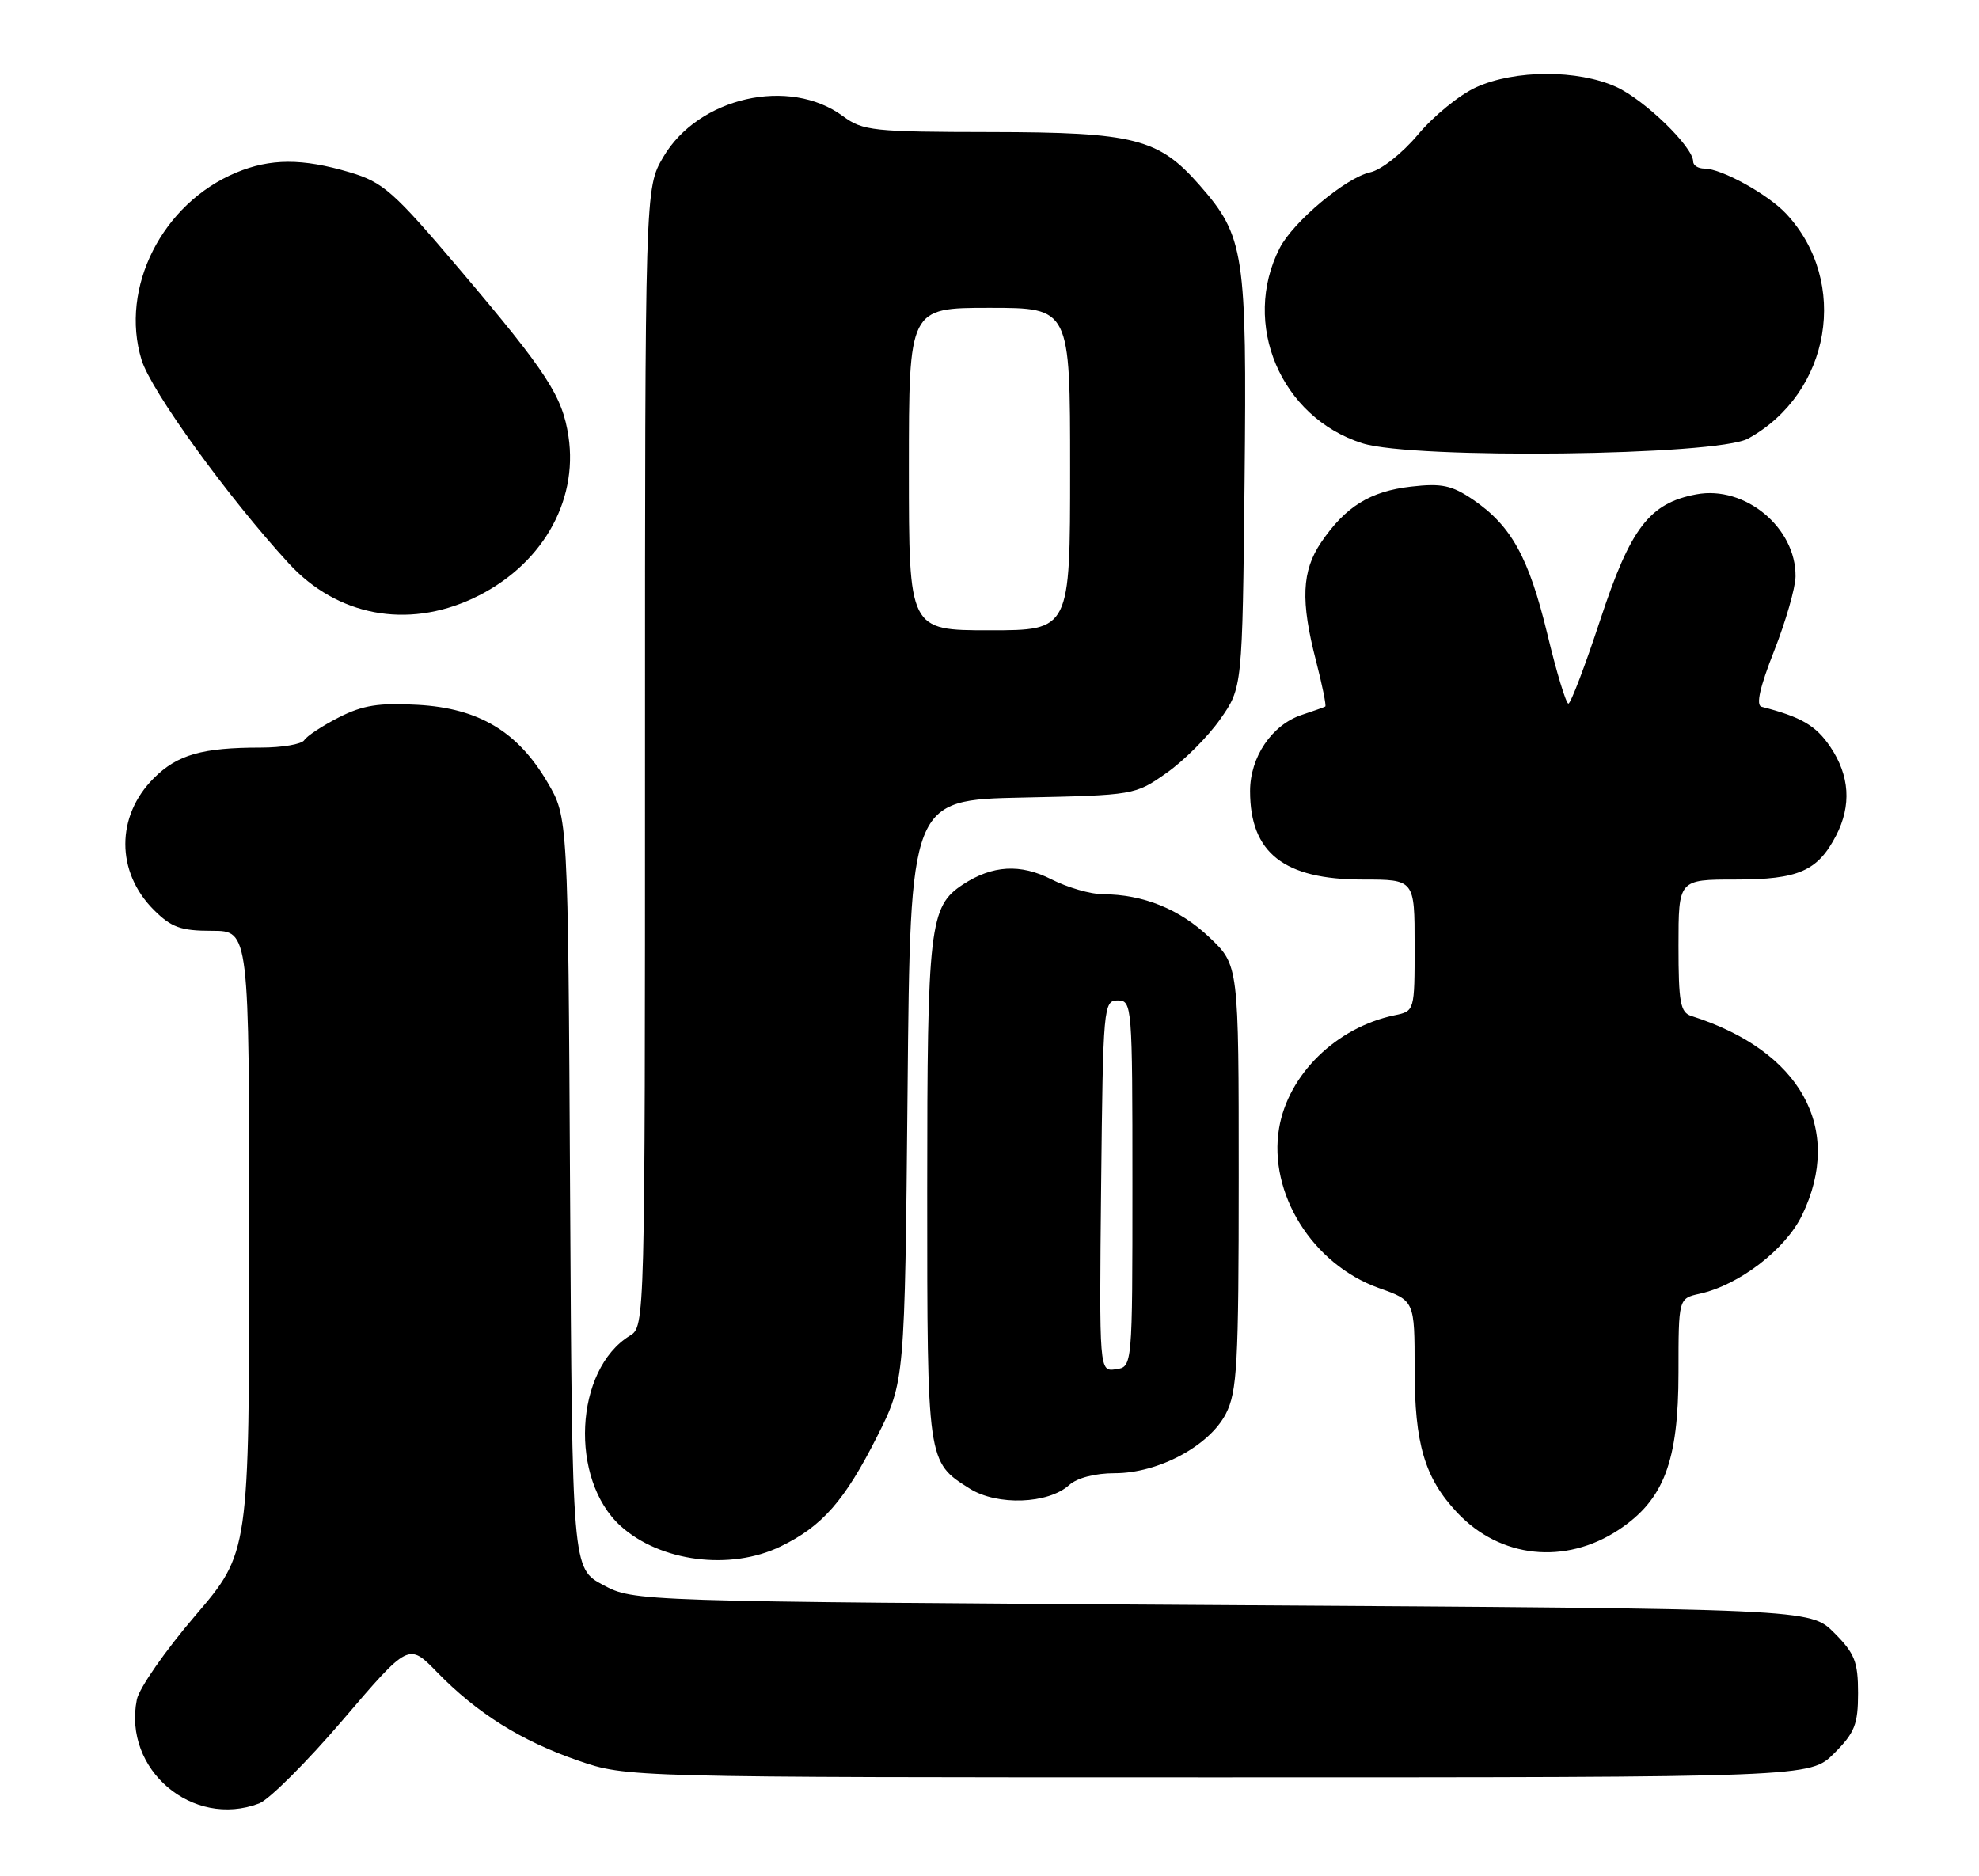 <?xml version="1.0" encoding="UTF-8" standalone="no"?>
<!DOCTYPE svg PUBLIC "-//W3C//DTD SVG 1.1//EN" "http://www.w3.org/Graphics/SVG/1.1/DTD/svg11.dtd" >
<svg xmlns="http://www.w3.org/2000/svg" xmlns:xlink="http://www.w3.org/1999/xlink" version="1.1" viewBox="0 0 270 256">
 <g >
 <path fill="currentColor"
d=" M 35.35 246.06 C 36.72 245.54 41.87 240.40 46.79 234.64 C 55.75 224.16 55.75 224.16 59.62 228.14 C 65.07 233.74 71.11 237.53 78.85 240.20 C 85.50 242.50 85.50 242.50 166.23 242.50 C 246.96 242.50 246.96 242.50 250.23 239.23 C 253.04 236.42 253.50 235.27 253.50 231.00 C 253.50 226.73 253.04 225.58 250.23 222.77 C 246.96 219.50 246.96 219.50 166.73 219.00 C 86.50 218.50 86.50 218.50 82.28 216.25 C 78.07 213.99 78.07 213.99 77.78 162.75 C 77.50 111.50 77.50 111.50 74.69 106.73 C 70.63 99.81 65.33 96.64 57.02 96.17 C 51.69 95.87 49.50 96.22 46.23 97.88 C 43.98 99.03 41.85 100.43 41.51 100.99 C 41.16 101.54 38.49 102.00 35.57 102.00 C 27.58 102.00 24.18 102.97 20.98 106.18 C 15.81 111.34 15.81 118.96 20.97 124.13 C 23.38 126.54 24.67 127.00 28.92 127.00 C 34.00 127.00 34.00 127.00 34.00 169.42 C 34.00 211.84 34.00 211.84 26.62 220.46 C 22.56 225.20 18.98 230.34 18.67 231.89 C 16.76 241.44 26.27 249.51 35.35 246.06 Z  M 106.49 211.00 C 112.18 208.25 115.24 204.76 119.66 196.00 C 123.44 188.50 123.44 188.50 123.82 148.82 C 124.19 109.14 124.19 109.14 139.51 108.82 C 154.73 108.50 154.87 108.48 159.14 105.47 C 161.51 103.81 164.81 100.51 166.47 98.14 C 169.50 93.83 169.50 93.83 169.80 65.68 C 170.12 34.45 169.79 32.25 163.64 25.24 C 158.06 18.88 154.76 18.05 135.21 18.02 C 119.13 18.00 117.72 17.85 115.02 15.86 C 107.70 10.44 95.27 13.26 90.49 21.43 C 88.00 25.68 88.00 25.68 88.00 103.33 C 88.00 180.62 87.99 180.99 85.94 182.24 C 78.38 186.87 77.65 201.84 84.68 208.21 C 90.08 213.09 99.64 214.32 106.49 211.00 Z  M 220.85 208.72 C 227.01 204.64 229.00 199.40 229.00 187.26 C 229.00 177.16 229.00 177.16 231.89 176.52 C 237.26 175.34 243.59 170.49 245.86 165.80 C 251.58 153.97 245.67 143.34 230.75 138.62 C 229.25 138.14 229.00 136.76 229.00 129.03 C 229.00 120.00 229.00 120.00 236.78 120.00 C 245.37 120.00 247.99 118.85 250.51 113.99 C 252.62 109.89 252.36 105.83 249.72 101.91 C 247.74 98.98 245.77 97.83 240.33 96.43 C 239.54 96.22 240.11 93.73 242.05 88.81 C 243.63 84.79 244.95 80.22 244.97 78.65 C 245.05 71.99 238.06 66.20 231.43 67.45 C 225.05 68.64 222.45 72.03 218.34 84.54 C 216.26 90.85 214.30 96.00 213.98 96.00 C 213.66 96.00 212.36 91.73 211.11 86.51 C 208.58 76.05 206.20 71.74 200.98 68.18 C 198.06 66.20 196.69 65.91 192.51 66.39 C 186.93 67.03 183.57 69.11 180.25 73.99 C 177.60 77.89 177.42 81.98 179.56 90.22 C 180.41 93.52 180.97 96.30 180.81 96.40 C 180.64 96.50 179.20 97.01 177.60 97.54 C 173.53 98.89 170.55 103.29 170.55 107.93 C 170.55 116.37 175.17 120.00 185.90 120.00 C 193.00 120.00 193.00 120.00 193.00 128.98 C 193.00 137.96 193.00 137.96 190.25 138.53 C 182.31 140.18 175.75 146.60 174.51 153.92 C 173.01 162.81 179.07 172.52 188.12 175.74 C 193.00 177.47 193.00 177.47 193.00 186.77 C 193.00 197.03 194.37 201.65 198.80 206.37 C 204.66 212.61 213.54 213.55 220.85 208.72 Z  M 145.87 202.62 C 146.95 201.64 149.41 201.00 152.09 201.00 C 158.04 201.00 164.98 197.29 167.25 192.89 C 168.79 189.89 169.00 186.15 169.00 160.60 C 169.00 131.69 169.00 131.69 165.01 127.90 C 160.96 124.04 155.96 122.02 150.46 122.01 C 148.79 122.00 145.64 121.09 143.46 119.98 C 139.23 117.82 135.39 118.04 131.37 120.68 C 126.81 123.67 126.50 126.33 126.50 162.50 C 126.50 199.57 126.48 199.44 132.31 203.11 C 136.06 205.46 143.01 205.21 145.87 202.62 Z  M 64.51 81.65 C 73.75 77.35 78.92 68.59 77.56 59.54 C 76.73 54.04 74.65 50.84 62.81 36.87 C 53.65 26.07 52.29 24.87 47.69 23.50 C 41.25 21.59 36.89 21.60 32.22 23.55 C 22.12 27.77 16.31 39.27 19.31 49.09 C 20.60 53.32 31.07 67.80 39.40 76.87 C 45.97 84.03 55.51 85.84 64.51 81.65 Z  M 238.50 59.84 C 249.79 53.62 252.36 38.45 243.70 29.17 C 241.22 26.51 234.87 23.00 232.54 23.00 C 231.69 23.00 231.00 22.57 231.00 22.03 C 231.00 20.05 224.37 13.62 220.51 11.86 C 215.26 9.48 206.69 9.50 201.39 11.91 C 199.14 12.93 195.57 15.83 193.47 18.35 C 191.32 20.91 188.46 23.18 186.94 23.51 C 183.61 24.24 176.43 30.26 174.59 33.85 C 169.32 44.18 174.72 56.94 185.87 60.48 C 192.84 62.69 234.25 62.19 238.50 59.84 Z  M 124.00 64.00 C 124.00 42.00 124.00 42.00 135.00 42.00 C 146.00 42.00 146.00 42.00 146.00 64.00 C 146.00 86.00 146.00 86.00 135.00 86.00 C 124.00 86.00 124.00 86.00 124.00 64.00 Z  M 150.23 161.82 C 150.49 137.26 150.56 136.50 152.50 136.50 C 154.45 136.50 154.50 137.17 154.50 161.50 C 154.50 186.50 154.50 186.50 152.23 186.82 C 149.97 187.14 149.97 187.14 150.23 161.82 Z "/>
</g>
</svg>